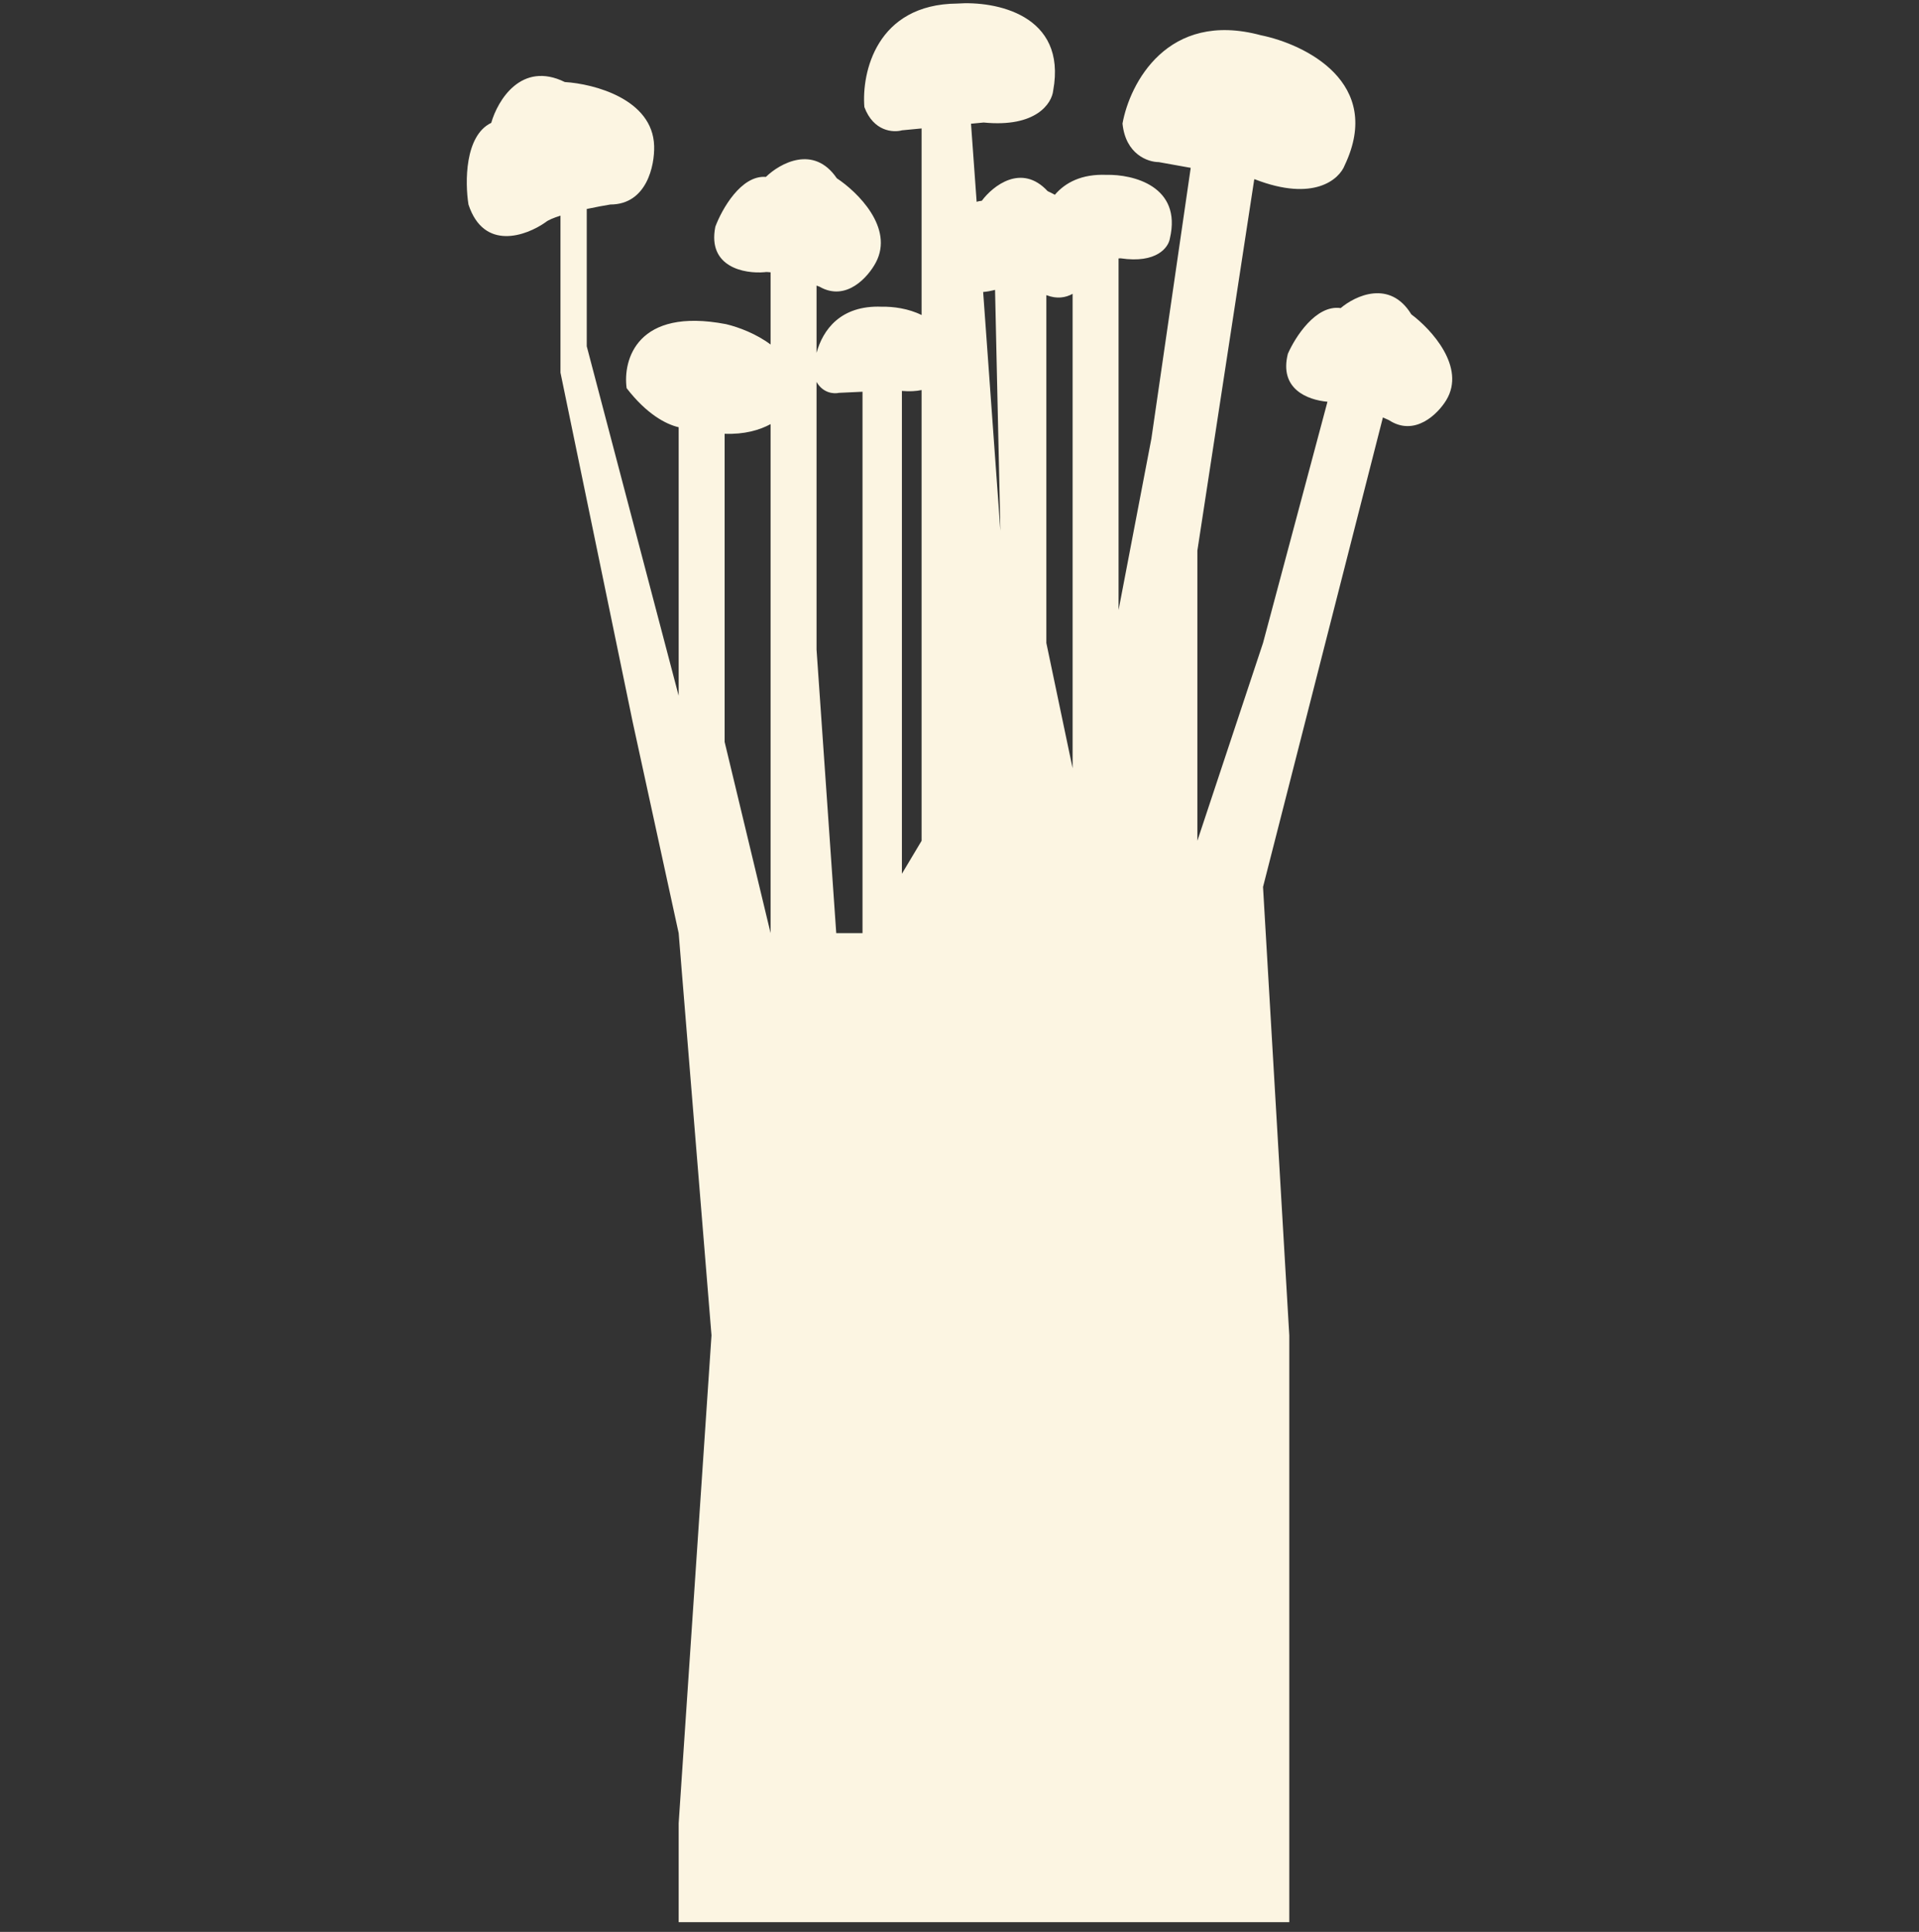 <svg width="148" height="149" viewBox="0 0 148 149" fill="none" xmlns="http://www.w3.org/2000/svg">
<rect x="0" y="0" width="148" height="149" fill="#333333" stroke="none"/>
<path fill-rule="evenodd" clip-rule="evenodd" d="M66.663 8.257C66.447 5.618 67.578 0.327 73.828 0.274C76.742 0.062 82.301 1.107 81.226 6.982C81.125 7.971 79.91 9.85 75.863 9.449L74.888 9.542L75.322 15.563C75.45 15.524 75.582 15.497 75.72 15.485C76.575 14.333 78.787 12.572 80.799 14.743C80.97 14.821 81.157 14.914 81.353 15.023C82.154 14.085 83.415 13.408 85.341 13.486C87.365 13.437 91.175 14.35 90.225 18.392C90.119 19.075 89.212 20.338 86.426 19.923L86.268 19.93V47.048L88.8 33.825L91.832 12.945L89.369 12.503C88.535 12.503 86.809 11.908 86.572 9.528C87.124 6.449 90.032 0.775 97.238 2.717C100.654 3.408 106.731 6.381 103.712 12.738C103.294 13.834 101.326 15.588 96.793 13.834L96.733 13.824L92.345 42.471V64.847L97.409 49.59L102.379 30.985C100.813 30.845 98.639 29.985 99.326 27.282C99.89 25.992 101.495 23.482 103.398 23.762C104.528 22.799 107.199 21.546 108.846 24.245C110.387 25.393 113.082 28.323 111.539 30.865C110.896 31.924 109.11 33.714 107.111 32.399C106.976 32.338 106.822 32.27 106.654 32.197L97.409 68.407L99.434 102.989V148.25H52.341V140.622L54.873 102.989L52.341 71.967L48.796 55.693L43.226 28.74V16.632C42.697 16.799 42.275 16.973 42.074 17.142C40.588 18.192 37.318 19.388 36.13 15.773C35.859 14.085 35.832 10.461 37.886 9.476C38.381 7.741 40.209 4.684 43.56 6.327C45.811 6.464 50.341 7.641 50.45 11.255C50.495 12.761 49.882 15.773 47.072 15.773C46.596 15.851 45.938 15.972 45.252 16.118V26.706L52.341 53.659V32.951C51.344 32.717 49.866 31.932 48.328 29.937C48.027 27.743 49.14 23.684 55.998 25.001C56.991 25.238 58.342 25.755 59.43 26.571V21.002C59.237 20.977 59.077 20.973 58.962 20.993C57.437 21.129 54.542 20.618 55.169 17.485C55.671 16.142 57.154 13.494 59.069 13.644C60.151 12.591 62.761 11.138 64.537 13.749C66.132 14.8 68.967 17.571 67.547 20.247C66.956 21.363 65.258 23.296 63.197 22.108C63.127 22.082 63.053 22.055 62.975 22.026V27.215C63.454 25.454 64.821 23.528 67.999 23.656C68.868 23.636 70.067 23.792 71.077 24.298V9.906L69.568 10.05C68.893 10.239 67.368 10.146 66.663 8.257ZM62.975 29.456V50.099L64.494 71.967H66.52V30.213L64.706 30.298C64.3 30.391 63.469 30.319 62.975 29.456ZM69.558 30.15V67.39L71.077 64.847V30.083C70.661 30.171 70.159 30.203 69.558 30.15ZM55.886 33.455C57.401 33.515 58.578 33.174 59.43 32.711V62.813V71.967L55.886 57.219V33.455ZM80.73 22.773C81.505 23.069 82.172 22.967 82.724 22.663V59.253L80.698 49.59V22.767L80.73 22.773ZM76.652 22.38C76.679 22.371 76.709 22.362 76.742 22.355L77.154 40.945L75.824 22.52C76.126 22.494 76.409 22.443 76.652 22.38Z" fill="#FCF5E2"/>
</svg>
